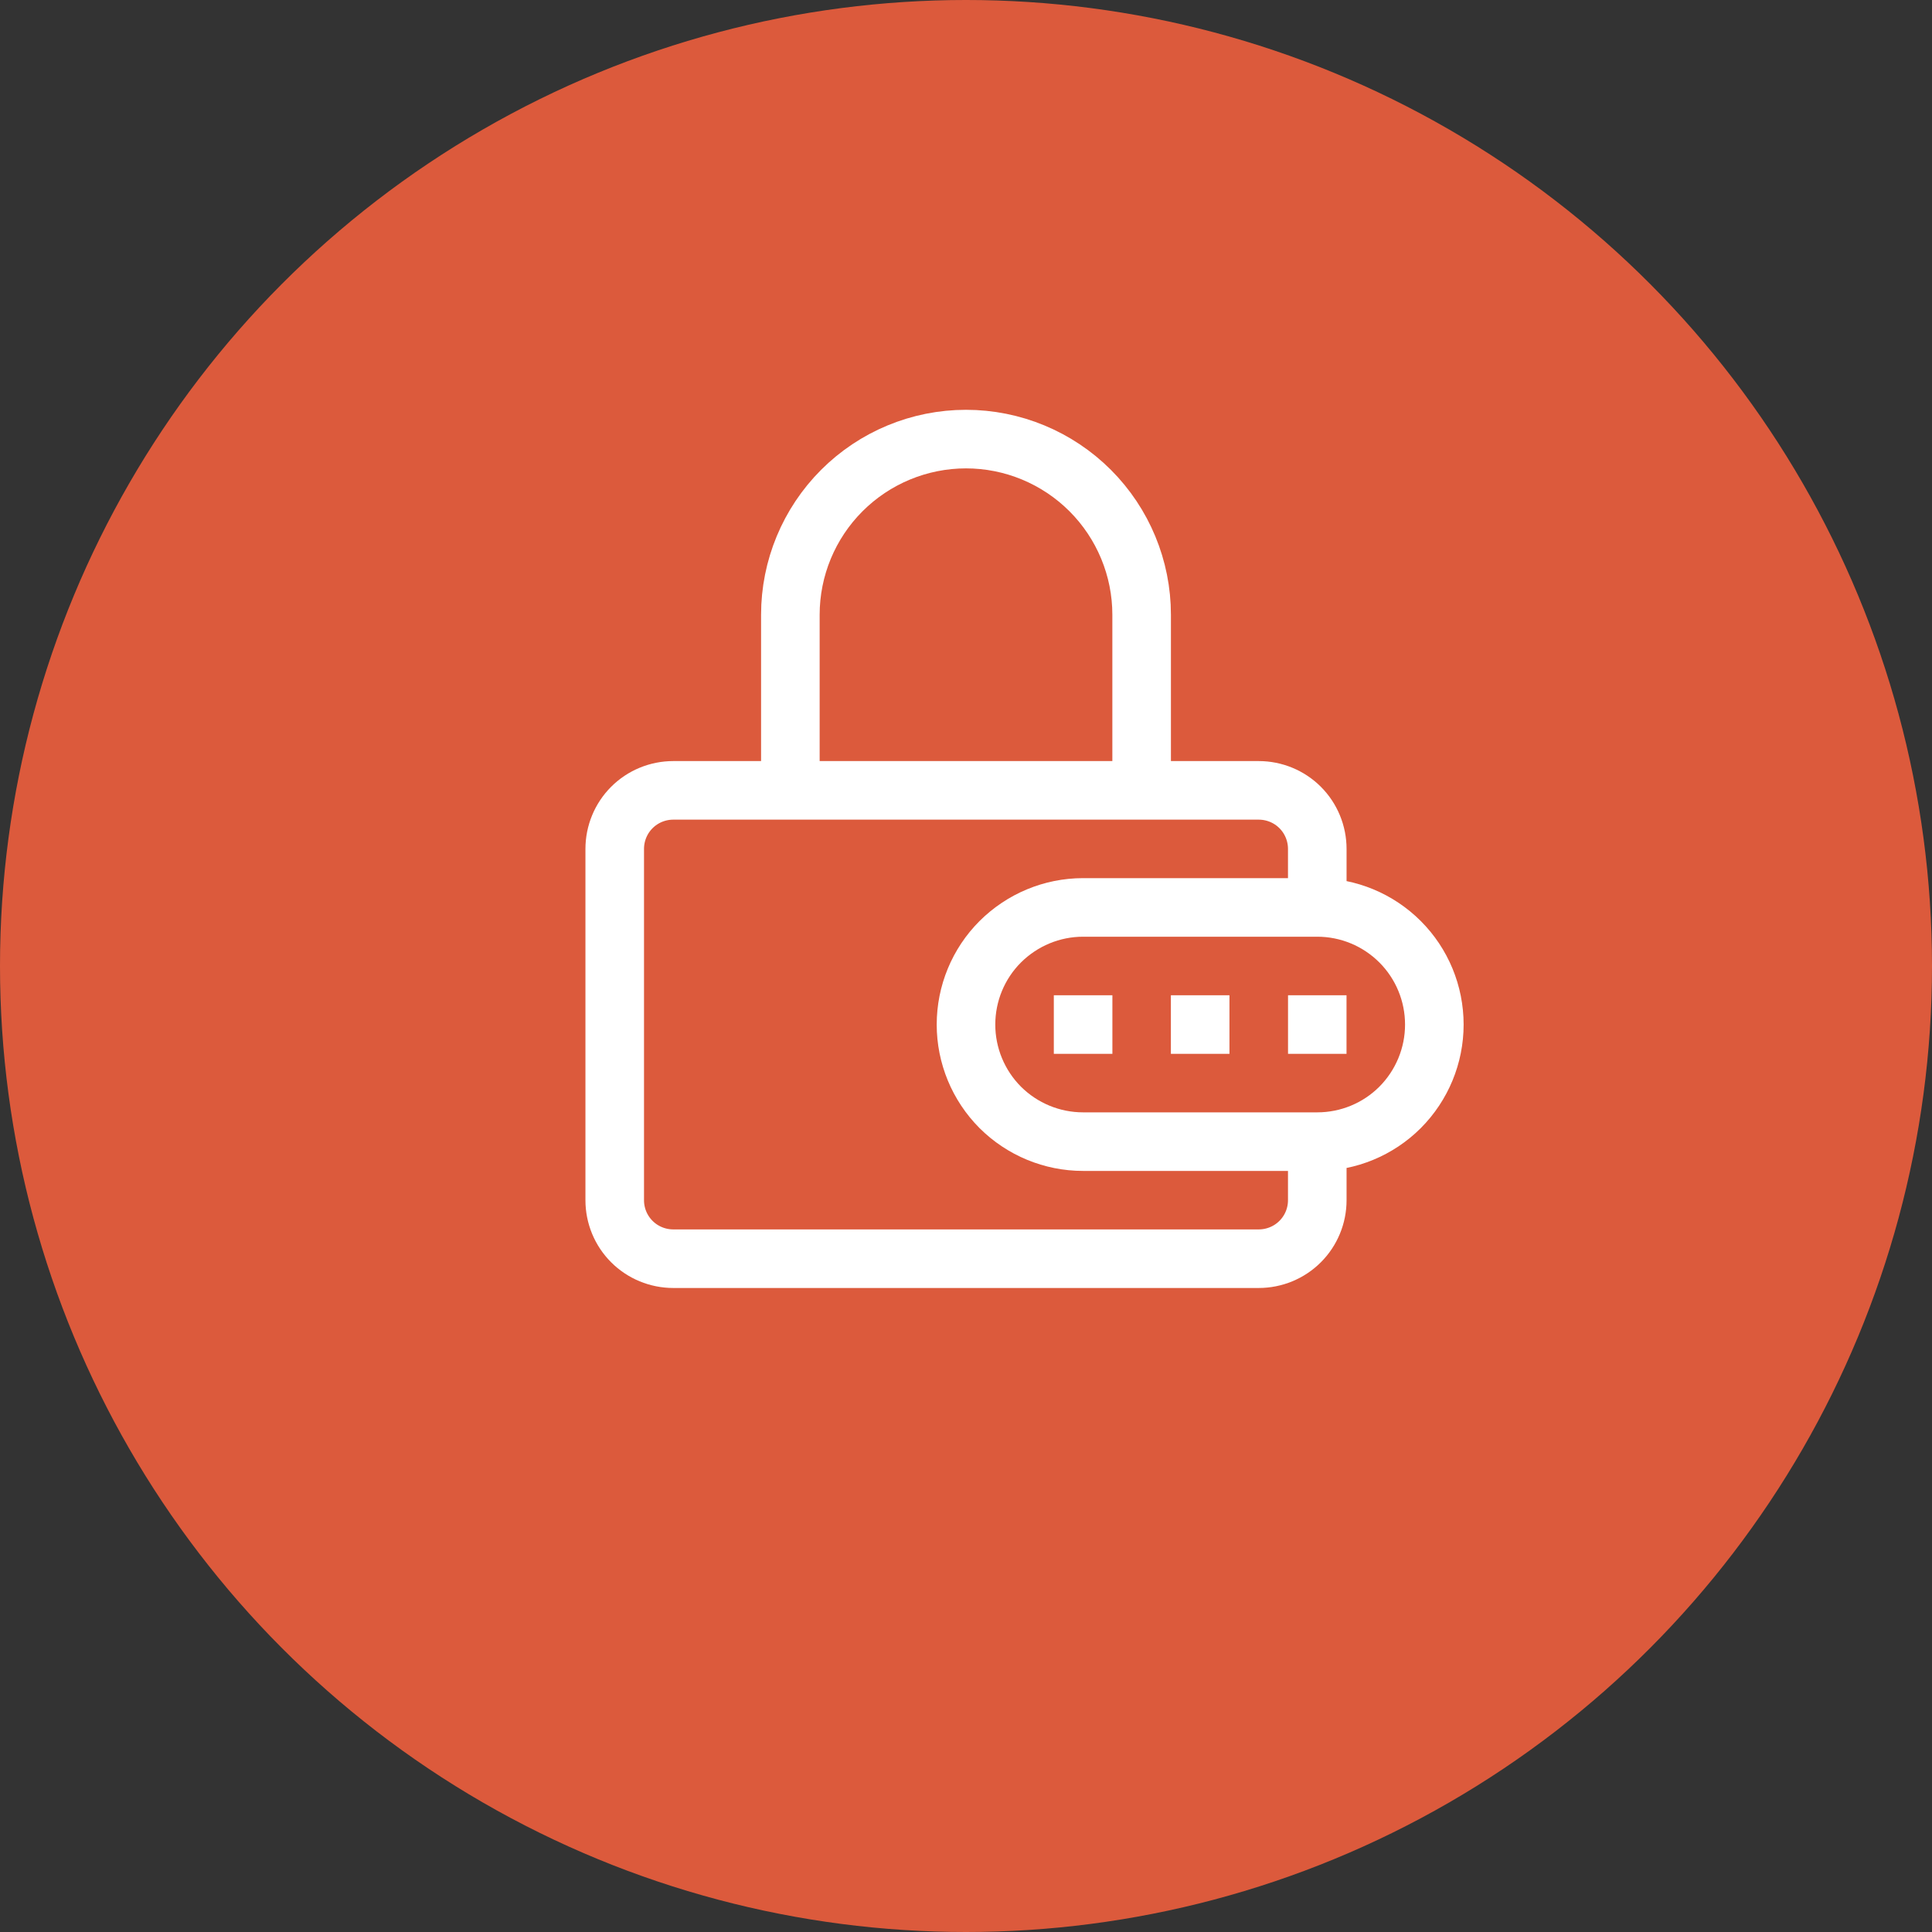 <svg width="22" height="22" viewBox="0 0 22 22" fill="none" xmlns="http://www.w3.org/2000/svg">
<rect x="0" y="0" width="22" height="22" fill="#333333" stroke="none"/>
<circle cx="11" cy="11" r="11" fill="#DC5A3C"/>
<path d="M15 10.333V9.667C15 9.49 14.93 9.32 14.805 9.195C14.68 9.07 14.51 9 14.333 9H7.667C7.49 9 7.32 9.07 7.195 9.195C7.07 9.32 7 9.49 7 9.667V13.667C7 13.844 7.07 14.013 7.195 14.138C7.32 14.263 7.49 14.333 7.667 14.333H14.333C14.51 14.333 14.68 14.263 14.805 14.138C14.93 14.013 15 13.844 15 13.667V13M15 10.333H12.333C11.98 10.333 11.641 10.474 11.39 10.724C11.14 10.974 11 11.313 11 11.667C11 12.02 11.14 12.359 11.39 12.61C11.641 12.86 11.98 13 12.333 13H15M15 10.333C15.354 10.333 15.693 10.474 15.943 10.724C16.193 10.974 16.333 11.313 16.333 11.667C16.333 12.02 16.193 12.359 15.943 12.61C15.693 12.86 15.354 13 15 13M9 9V7C9 6.47 9.211 5.961 9.586 5.586C9.961 5.211 10.47 5 11 5C11.53 5 12.039 5.211 12.414 5.586C12.789 5.961 13 6.47 13 7V9M14.667 11.667H15.333M13.333 11.667H14M12 11.667H12.667" stroke="white" stroke-width="0.667"/>
</svg>
